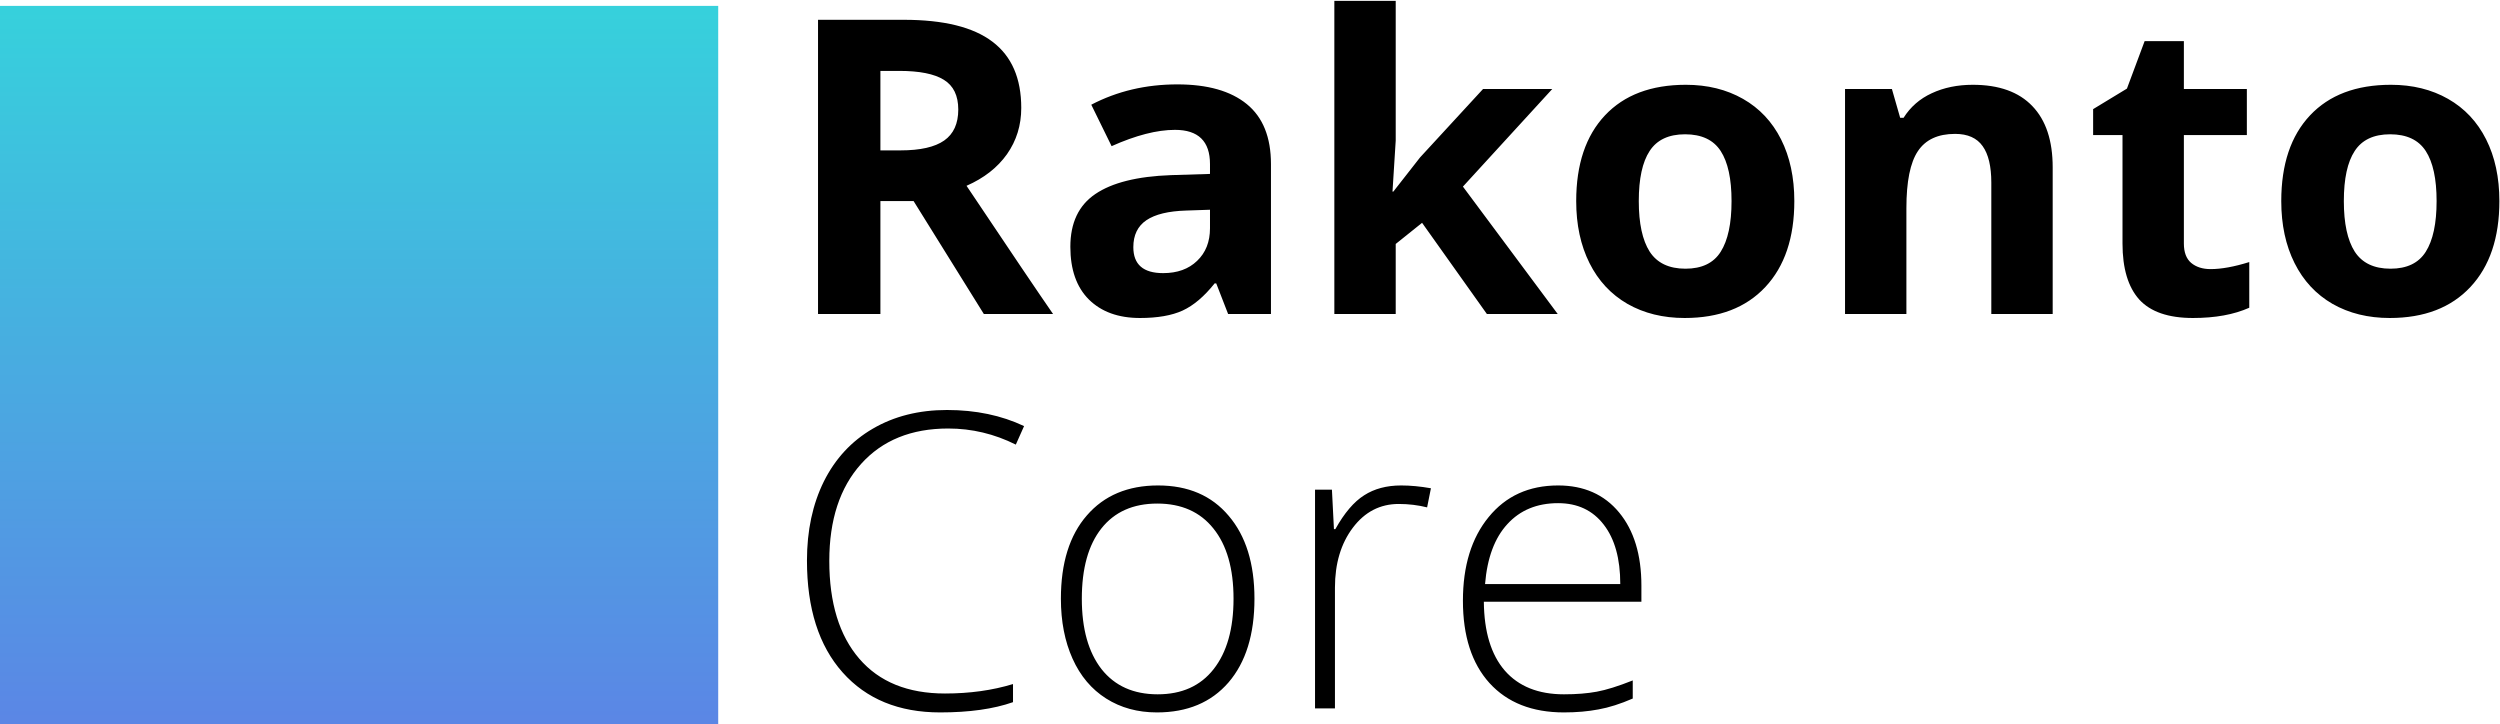 <svg width="1274" height="369" viewBox="0 0 1274 369" version="1.1" xmlns="http://www.w3.org/2000/svg" xmlns:xlink="http://www.w3.org/1999/xlink">
<title>Page 1</title>
<desc>Created using Figma</desc>
<g id="Canvas" transform="translate(1396 -3617)">
<g id="Rakonto Core">
<use xlink:href="#path0_fill" transform="translate(-998 3553)"/>
</g>
<g id="Rakonto Core Logo">
<use xlink:href="#path1_fill" transform="translate(-1396 3620)" fill="url(#paint1_linear)"/>
</g>
</g>
<defs>
<linearGradient id="paint1_linear" x1="0" y1="0" x2="1" y2="0" gradientUnits="userSpaceOnUse" gradientTransform="matrix(2.2411e-14 366 -366 2.2411e-14 366 -2.2411e-14)">
<stop offset="0" stop-color="#36D1DC"/>
<stop offset="1" stop-color="#5B86E5"/>
</linearGradient>
<path id="path0_fill" d="M 50.654 140.636L 60.908 140.636C 70.957 140.636 78.374 138.961 83.159 135.611C 87.944 132.262 90.337 126.998 90.337 119.82C 90.337 112.711 87.876 107.652 82.954 104.645C 78.101 101.637 70.547 100.133 60.293 100.133L 50.654 100.133L 50.654 140.636ZM 50.654 166.476L 50.654 224L 18.867 224L 18.867 74.088L 62.549 74.088C 82.92 74.088 97.993 77.814 107.769 85.265C 117.544 92.647 122.432 103.893 122.432 119C 122.432 127.818 120.005 135.68 115.151 142.584C 110.298 149.42 103.428 154.786 94.541 158.683C 117.1 192.384 131.797 214.156 138.633 224L 103.359 224L 67.573 166.476L 50.654 166.476ZM 227.842 224L 221.792 208.414L 220.972 208.414C 215.708 215.045 210.273 219.659 204.668 222.257C 199.131 224.786 191.885 226.051 182.93 226.051C 171.924 226.051 163.242 222.906 156.885 216.617C 150.596 210.328 147.451 201.373 147.451 189.752C 147.451 177.584 151.689 168.629 160.166 162.887C 168.711 157.076 181.562 153.863 198.721 153.248L 218.613 152.633L 218.613 147.608C 218.613 135.987 212.666 130.177 200.771 130.177C 191.611 130.177 180.845 132.945 168.472 138.482L 158.115 117.359C 171.309 110.455 185.938 107.003 202.002 107.003C 217.383 107.003 229.175 110.353 237.378 117.052C 245.581 123.751 249.683 133.937 249.683 147.608L 249.683 224L 227.842 224ZM 218.613 170.885L 206.514 171.295C 197.422 171.568 190.654 173.209 186.211 176.217C 181.768 179.225 179.546 183.805 179.546 189.957C 179.546 198.775 184.604 203.185 194.722 203.185C 201.968 203.185 207.744 201.1 212.051 196.93C 216.426 192.76 218.613 187.223 218.613 180.318L 218.613 170.885ZM 312.026 161.656L 325.664 144.225L 357.759 109.361L 393.032 109.361L 347.505 159.093L 395.801 224L 359.707 224L 326.689 177.55L 313.257 188.316L 313.257 224L 281.982 224L 281.982 64.449L 313.257 64.449L 313.257 135.611L 311.616 161.656L 312.026 161.656ZM 437.124 166.476C 437.124 177.823 438.97 186.402 442.661 192.213C 446.421 198.023 452.505 200.929 460.913 200.929C 469.253 200.929 475.234 198.058 478.857 192.315C 482.549 186.505 484.395 177.892 484.395 166.476C 484.395 155.128 482.549 146.617 478.857 140.943C 475.166 135.27 469.116 132.433 460.708 132.433C 452.368 132.433 446.353 135.27 442.661 140.943C 438.97 146.549 437.124 155.06 437.124 166.476ZM 516.387 166.476C 516.387 185.138 511.465 199.732 501.621 210.26C 491.777 220.787 478.071 226.051 460.503 226.051C 449.497 226.051 439.79 223.658 431.382 218.873C 422.974 214.02 416.514 207.081 412.002 198.058C 407.49 189.034 405.234 178.507 405.234 166.476C 405.234 147.745 410.122 133.185 419.897 122.794C 429.673 112.403 443.413 107.208 461.118 107.208C 472.124 107.208 481.831 109.601 490.239 114.386C 498.647 119.171 505.107 126.041 509.619 134.996C 514.131 143.951 516.387 154.444 516.387 166.476ZM 648.047 224L 616.772 224L 616.772 157.042C 616.772 148.771 615.303 142.584 612.363 138.482C 609.424 134.312 604.741 132.228 598.315 132.228C 589.565 132.228 583.242 135.167 579.346 141.046C 575.449 146.856 573.501 156.529 573.501 170.064L 573.501 224L 542.227 224L 542.227 109.361L 566.118 109.361L 570.322 124.024L 572.065 124.024C 575.552 118.487 580.337 114.317 586.421 111.515C 592.573 108.644 599.546 107.208 607.339 107.208C 620.669 107.208 630.786 110.831 637.69 118.077C 644.595 125.255 648.047 135.646 648.047 149.249L 648.047 224ZM 728.54 201.134C 734.009 201.134 740.571 199.937 748.228 197.545L 748.228 220.821C 740.435 224.308 730.864 226.051 719.517 226.051C 707.007 226.051 697.881 222.906 692.139 216.617C 686.465 210.26 683.628 200.758 683.628 188.111L 683.628 132.843L 668.657 132.843L 668.657 119.615L 685.884 109.156L 694.907 84.957L 714.902 84.957L 714.902 109.361L 746.997 109.361L 746.997 132.843L 714.902 132.843L 714.902 188.111C 714.902 192.555 716.133 195.836 718.594 197.955C 721.123 200.074 724.438 201.134 728.54 201.134ZM 796.421 166.476C 796.421 177.823 798.267 186.402 801.958 192.213C 805.718 198.023 811.802 200.929 820.21 200.929C 828.55 200.929 834.531 198.058 838.154 192.315C 841.846 186.505 843.691 177.892 843.691 166.476C 843.691 155.128 841.846 146.617 838.154 140.943C 834.463 135.27 828.413 132.433 820.005 132.433C 811.665 132.433 805.649 135.27 801.958 140.943C 798.267 146.549 796.421 155.06 796.421 166.476ZM 875.684 166.476C 875.684 185.138 870.762 199.732 860.918 210.26C 851.074 220.787 837.368 226.051 819.8 226.051C 808.794 226.051 799.087 223.658 790.679 218.873C 782.271 214.02 775.811 207.081 771.299 198.058C 766.787 189.034 764.531 178.507 764.531 166.476C 764.531 147.745 769.419 133.185 779.194 122.794C 788.97 112.403 802.71 107.208 820.415 107.208C 831.421 107.208 841.128 109.601 849.536 114.386C 857.944 119.171 864.404 126.041 868.916 134.996C 873.428 143.951 875.684 154.444 875.684 166.476ZM 85.21 282.368C 66.411 282.368 51.611 288.384 40.81 300.415C 30.01 312.446 24.609 328.921 24.609 349.839C 24.609 371.235 29.702 387.847 39.888 399.673C 50.073 411.499 64.634 417.412 83.569 417.412C 96.147 417.412 107.7 415.806 118.228 412.593L 118.228 421.821C 108.315 425.308 95.942 427.051 81.108 427.051C 60.054 427.051 43.477 420.249 31.377 406.646C 19.277 393.042 13.227 374.038 13.227 349.634C 13.227 334.39 16.099 320.957 21.841 309.336C 27.651 297.715 35.957 288.76 46.758 282.471C 57.627 276.113 70.239 272.935 84.595 272.935C 99.224 272.935 112.314 275.669 123.867 281.138L 119.663 290.571C 108.726 285.103 97.241 282.368 85.21 282.368ZM 241.274 369.116C 241.274 387.3 236.865 401.519 228.047 411.772C 219.229 421.958 207.061 427.051 191.543 427.051C 181.768 427.051 173.154 424.692 165.703 419.976C 158.252 415.259 152.544 408.491 148.579 399.673C 144.614 390.854 142.632 380.669 142.632 369.116C 142.632 350.933 147.041 336.782 155.859 326.665C 164.678 316.479 176.777 311.387 192.158 311.387C 207.471 311.387 219.468 316.548 228.149 326.87C 236.899 337.124 241.274 351.206 241.274 369.116ZM 153.296 369.116C 153.296 384.429 156.646 396.392 163.345 405.005C 170.112 413.55 179.648 417.822 191.953 417.822C 204.258 417.822 213.76 413.55 220.459 405.005C 227.227 396.392 230.61 384.429 230.61 369.116C 230.61 353.735 227.192 341.807 220.356 333.33C 213.589 324.854 204.053 320.615 191.748 320.615C 179.443 320.615 169.941 324.854 163.242 333.33C 156.611 341.738 153.296 353.667 153.296 369.116ZM 316.025 311.387C 320.742 311.387 325.801 311.865 331.201 312.822L 329.253 322.563C 324.604 321.401 319.785 320.82 314.795 320.82C 305.293 320.82 297.5 324.854 291.416 332.92C 285.332 340.986 282.29 351.172 282.29 363.477L 282.29 425L 272.139 425L 272.139 313.54L 280.752 313.54L 281.777 333.638L 282.495 333.638C 287.075 325.435 291.963 319.692 297.158 316.411C 302.354 313.062 308.643 311.387 316.025 311.387ZM 398.979 427.051C 382.778 427.051 370.132 422.061 361.04 412.08C 352.017 402.1 347.505 388.12 347.505 370.142C 347.505 352.368 351.88 338.149 360.63 327.485C 369.38 316.753 381.172 311.387 396.006 311.387C 409.131 311.387 419.487 315.967 427.075 325.127C 434.663 334.287 438.457 346.729 438.457 362.451L 438.457 370.654L 358.169 370.654C 358.306 385.967 361.86 397.656 368.833 405.723C 375.874 413.789 385.923 417.822 398.979 417.822C 405.337 417.822 410.908 417.378 415.693 416.489C 420.547 415.601 426.665 413.687 434.048 410.747L 434.048 419.976C 427.759 422.71 421.948 424.556 416.616 425.513C 411.284 426.538 405.405 427.051 398.979 427.051ZM 396.006 320.41C 385.273 320.41 376.66 323.965 370.166 331.074C 363.672 338.115 359.878 348.301 358.784 361.631L 427.69 361.631C 427.69 348.711 424.888 338.628 419.282 331.382C 413.677 324.067 405.918 320.41 396.006 320.41Z"/>
<path id="path1_fill" d="M 0 0L 366 0L 366 366L 0 366L 0 0Z"/>
</defs>
</svg>
